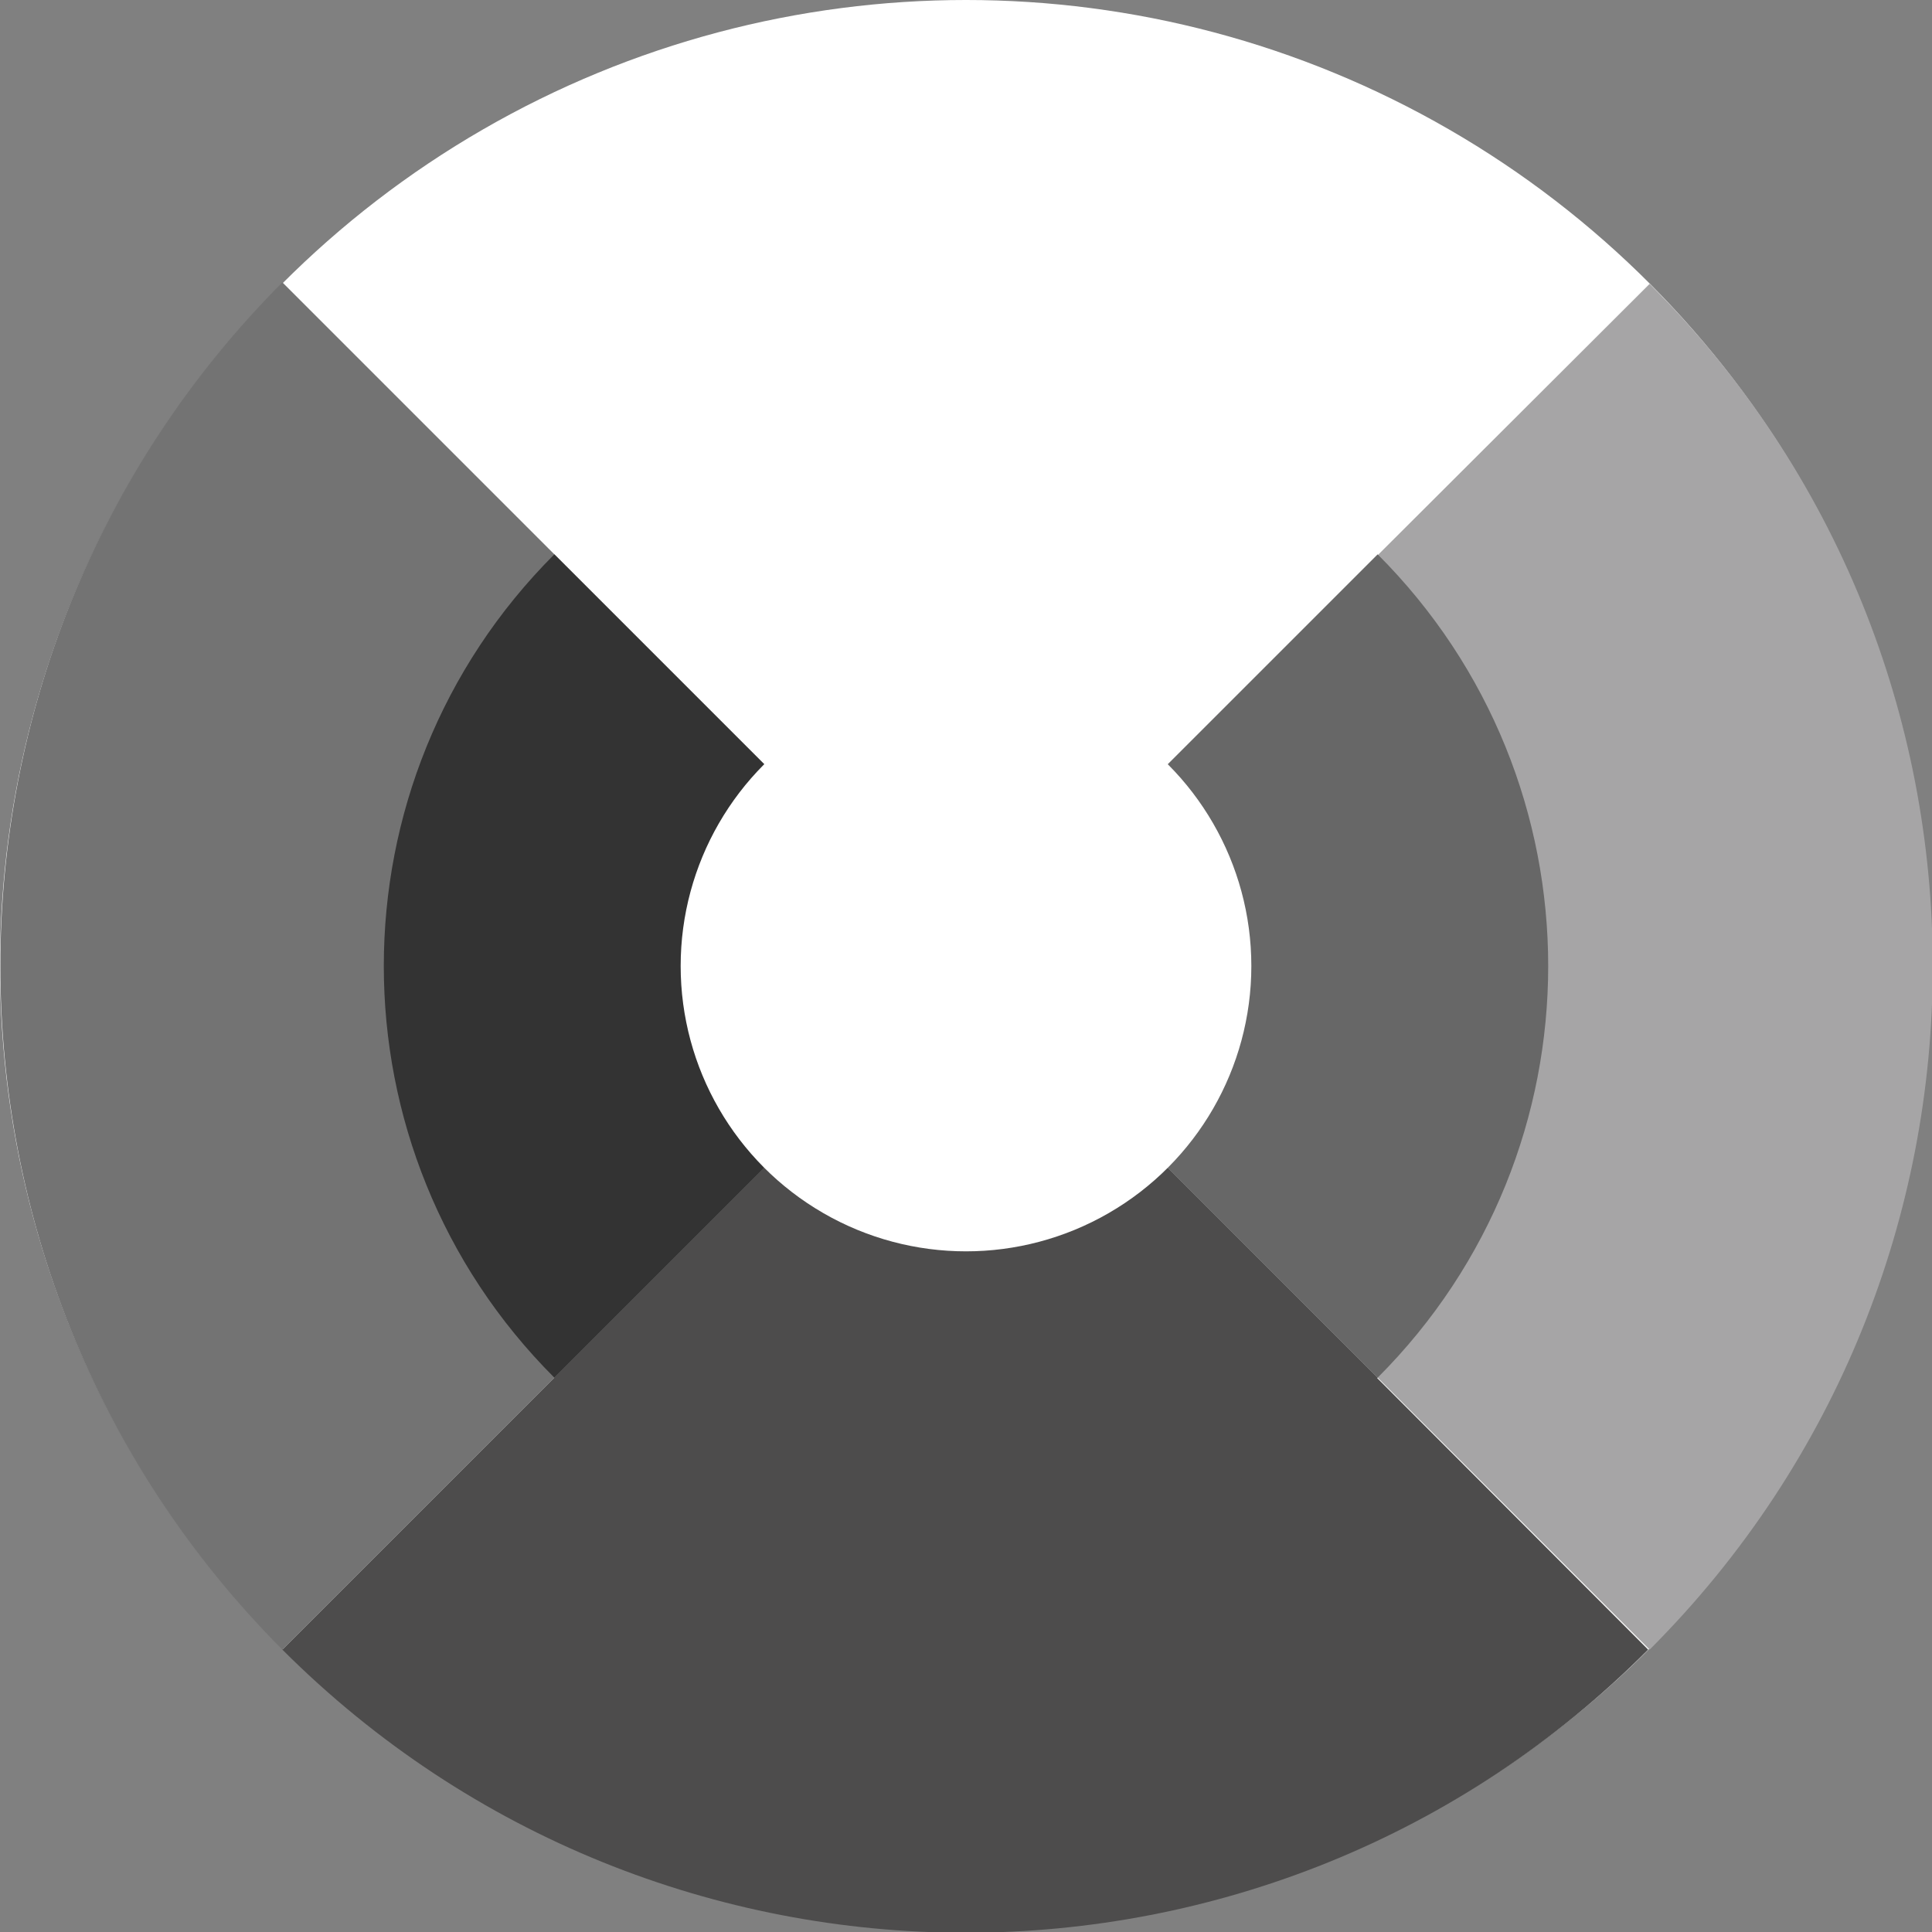 <?xml version="1.0" encoding="utf-8"?>
<!-- Generator: Adobe Illustrator 22.1.0, SVG Export Plug-In . SVG Version: 6.00 Build 0)  -->
<svg version="1.1" id="Layer_1" xmlns="http://www.w3.org/2000/svg" xmlns:xlink="http://www.w3.org/1999/xlink" x="0px" y="0px"
	 viewBox="0 0 130 130" style="enable-background:new 0 0 130 130;" xml:space="preserve">
<rect x="0" y="0" width="130" height="130" fill="#808080" stroke="none"/>
<style type="text/css">
	.st0{fill:#FFFFFF;}
	.st1{fill:#737373;}
	.st2{fill:#4D4C4C;}
	.st3{fill:#A6A5A6;}
	.st4{fill:#676767;}
	.st5{fill:#333333;}
</style>
<circle class="st0" cx="65" cy="65" r="65"/>
<path class="st1" d="M19,19C-6.3,44.4-6.3,85.6,19,111l46-46L19,19z"/>
<path class="st2" d="M19,111c25.4,25.4,66.6,25.4,91.9,0L65,65L19,111z"/>
<path class="st3" d="M111,111c25.4-25.4,25.4-66.6,0-91.9L65,65L111,111z"/>
<path class="st4" d="M92.7,92.7c15.3-15.3,15.3-40.1,0-55.4L65,65L92.7,92.7z"/>
<path class="st2" d="M37.3,92.7c15.3,15.3,40.1,15.3,55.4,0L65,65L37.3,92.7z"/>
<path class="st5" d="M37.3,37.3C22,52.6,22,77.4,37.3,92.7L65,65L37.3,37.3z"/>
<circle class="st0" cx="65" cy="65" r="19.2"/>
</svg>

